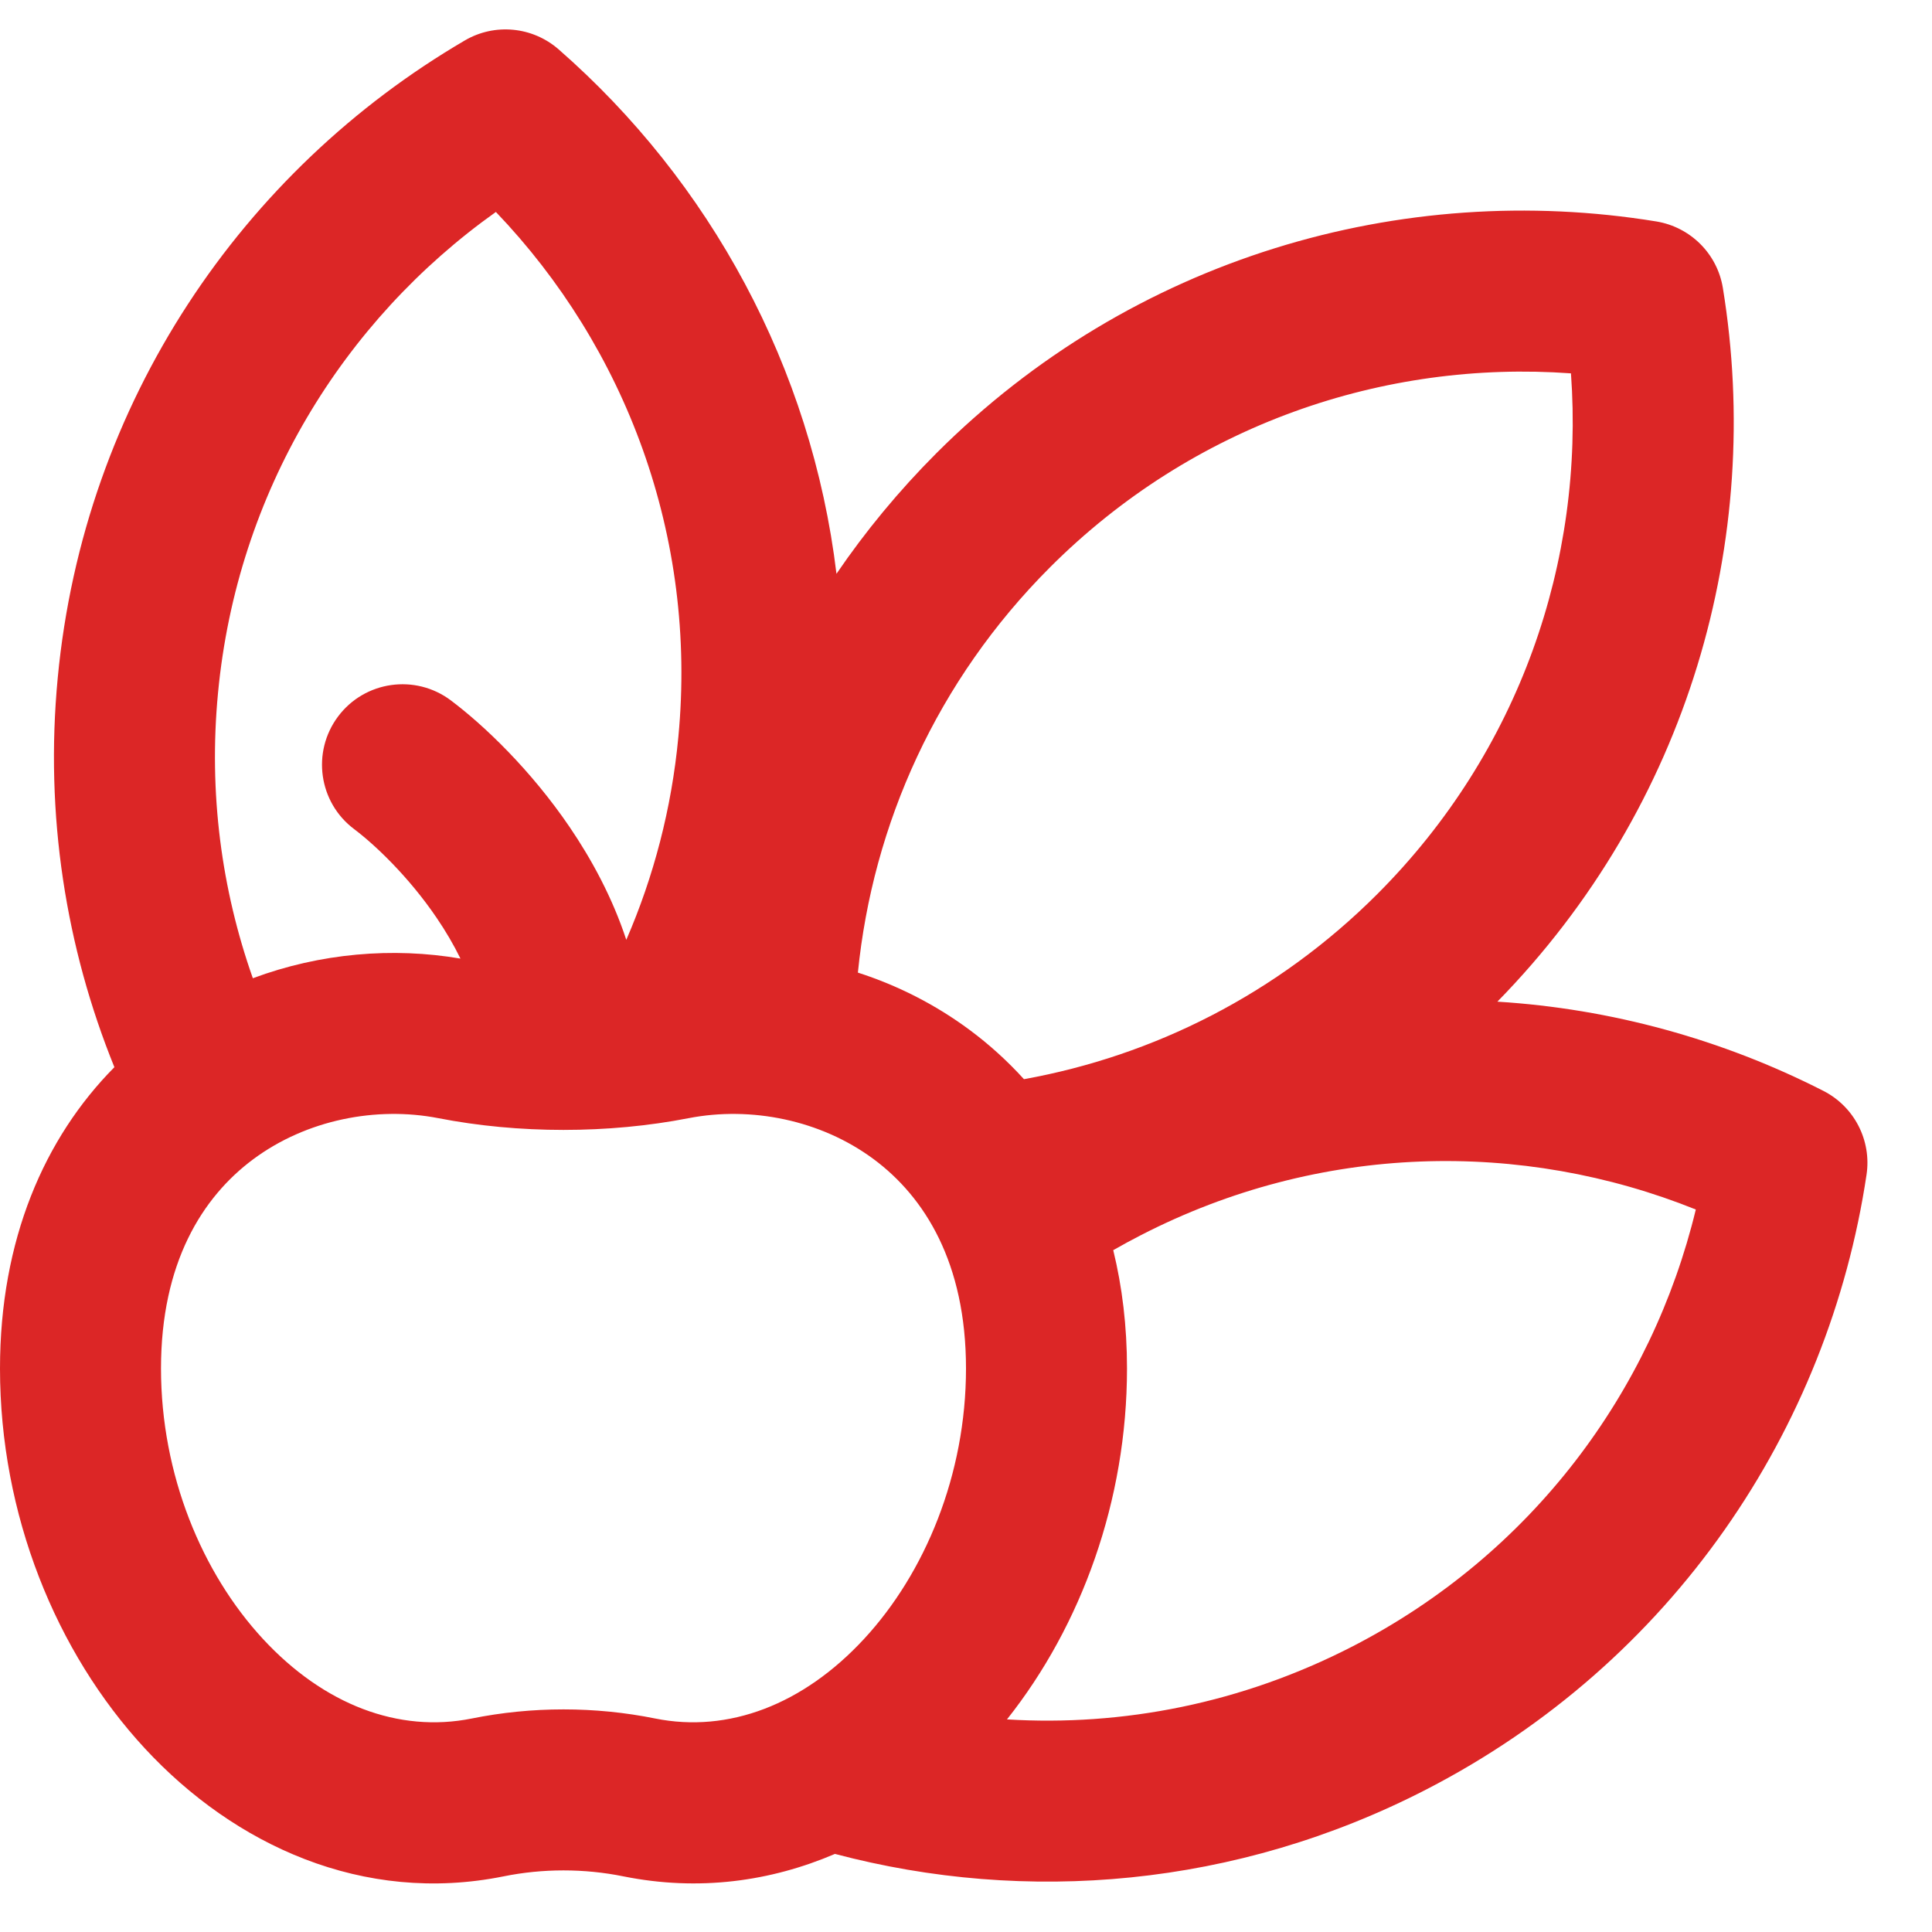 <svg width="24" height="24" viewBox="0 0 24 24" fill="none" xmlns="http://www.w3.org/2000/svg">
<g clip-path="url(#clip0_424_1461)">
<path fill-rule="evenodd" clip-rule="evenodd" d="M5.775 0.502C6.146 0.285 6.614 0.33 6.938 0.612C8.818 2.255 10.082 4.563 10.391 7.128C10.75 6.601 11.164 6.099 11.631 5.631C14.067 3.195 17.421 2.236 20.576 2.751C21 2.821 21.333 3.153 21.402 3.577C21.912 6.698 20.979 10.014 18.601 12.443C20.015 12.531 21.395 12.911 22.652 13.552C23.035 13.748 23.25 14.166 23.187 14.591C22.715 17.753 20.778 20.654 17.715 22.231C15.357 23.445 12.748 23.659 10.372 23.03C9.573 23.372 8.68 23.497 7.745 23.309C7.258 23.21 6.742 23.21 6.255 23.309C4.509 23.661 2.91 22.919 1.799 21.719C0.692 20.523 0 18.812 0 17C0 15.402 0.55 14.137 1.421 13.257C0.819 11.773 0.555 10.126 0.717 8.422C1.042 4.992 3.015 2.116 5.775 0.502ZM12.049 12.797C11.62 12.478 11.148 12.24 10.657 12.082C10.841 10.242 11.637 8.454 13.045 7.046C14.818 5.273 17.194 4.47 19.515 4.638C19.684 6.96 18.881 9.335 17.108 11.108C15.866 12.35 14.328 13.116 12.72 13.406C12.515 13.18 12.29 12.976 12.049 12.797ZM7.78 11.675C7.606 11.146 7.347 10.672 7.077 10.275C6.594 9.565 6.015 9.012 5.6 8.7C5.158 8.369 4.531 8.458 4.2 8.9C3.869 9.342 3.958 9.969 4.4 10.3C4.651 10.489 5.073 10.885 5.423 11.4C5.536 11.566 5.636 11.736 5.72 11.908C4.881 11.764 3.978 11.84 3.141 12.152C2.752 11.051 2.59 9.85 2.708 8.611C2.944 6.114 4.263 3.982 6.16 2.633C7.769 4.314 8.664 6.657 8.427 9.153C8.343 10.047 8.119 10.894 7.78 11.675ZM3.145 14.401C2.513 14.871 2 15.688 2 17C2 18.319 2.509 19.541 3.267 20.36C4.021 21.175 4.951 21.531 5.86 21.348C6.607 21.197 7.393 21.197 8.14 21.348C9.049 21.531 9.979 21.175 10.733 20.36C11.491 19.541 12 18.319 12 17C12 15.688 11.487 14.871 10.855 14.401C10.193 13.909 9.325 13.741 8.556 13.89C7.558 14.085 6.442 14.085 5.444 13.89C4.675 13.741 3.807 13.909 3.145 14.401ZM14 17C14 16.473 13.94 15.983 13.829 15.53C13.941 15.466 14.055 15.404 14.17 15.345C16.399 14.197 18.907 14.157 21.066 15.025C20.519 17.288 19.029 19.305 16.8 20.453C15.426 21.16 13.947 21.447 12.509 21.359C13.435 20.192 14 18.638 14 17Z" fill="#DC2626"/>
</g>
<defs>
<clipPath id="clip0_424_1461">
<rect width="24" height="24" fill="white"/>
</clipPath>
</defs>
</svg>

